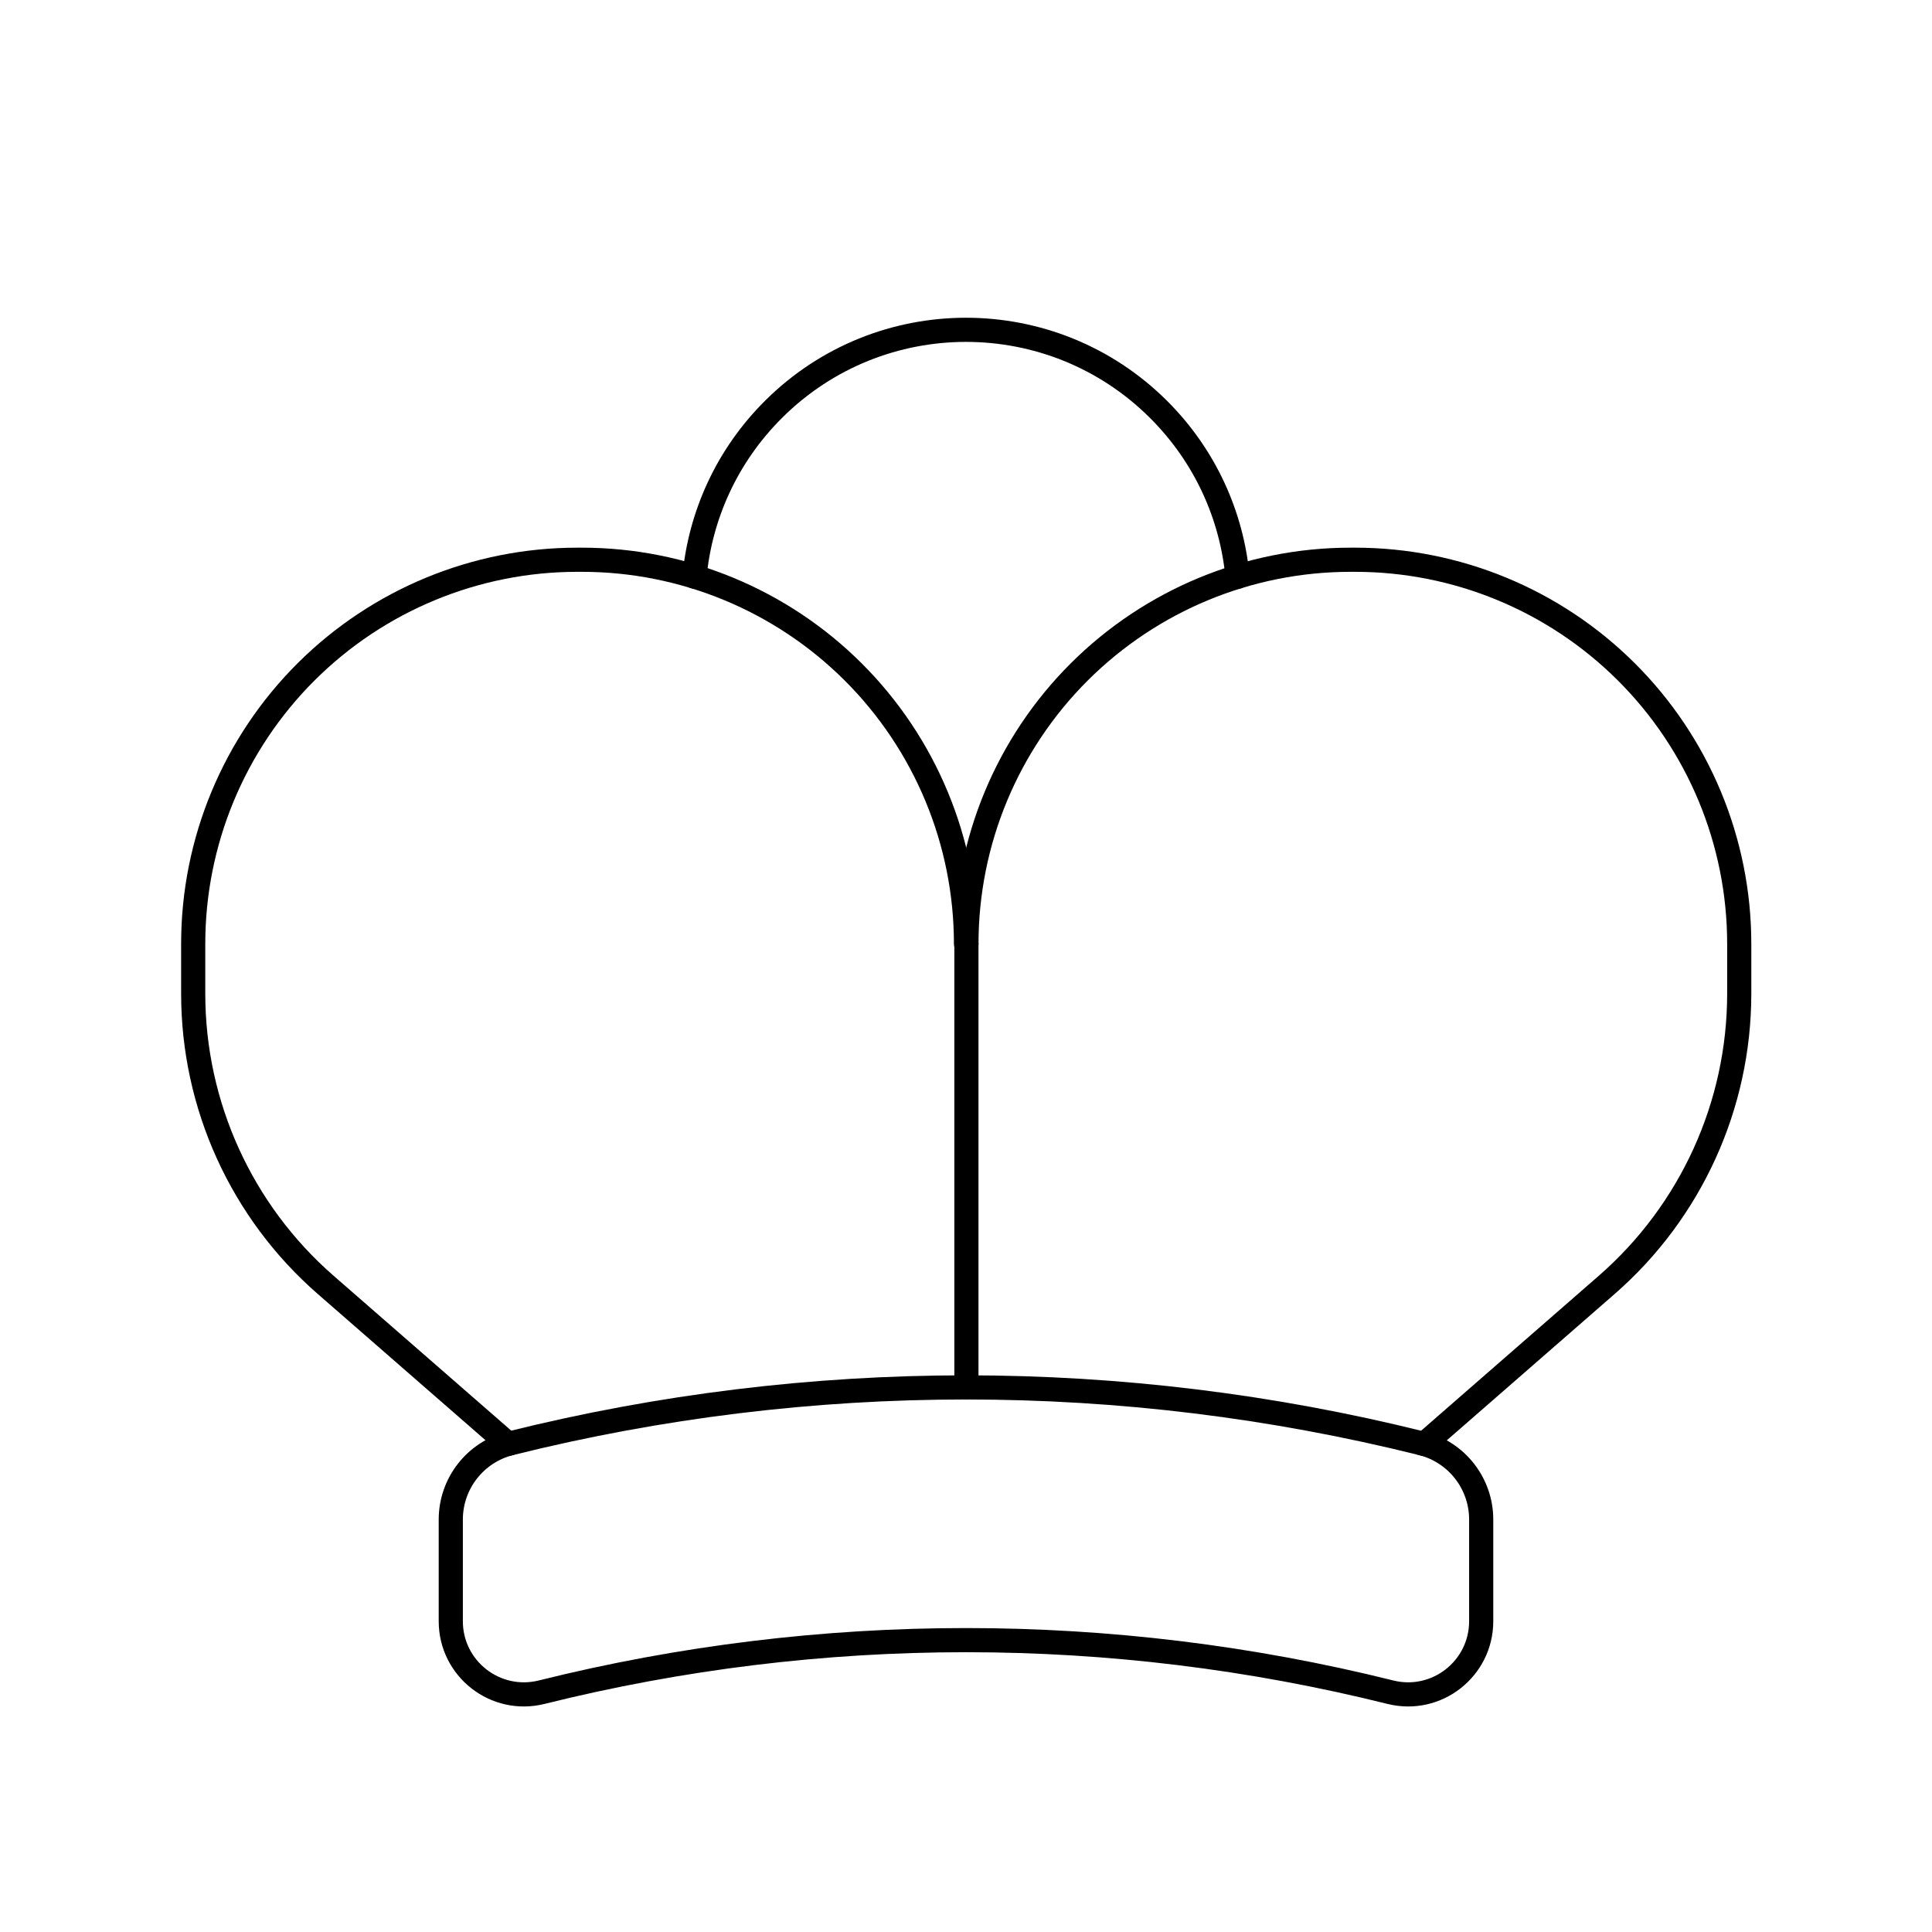 <svg width="80" height="80" viewBox="0 0 80 80" fill="none" xmlns="http://www.w3.org/2000/svg">
  <path d="M18.666 62.92C18.666 61.427 19.683 60.125 21.133 59.764C33.522 56.678 46.478 56.678 58.867 59.764C60.316 60.125 61.333 61.427 61.333 62.92V67.131C61.333 69.101 59.483 70.546 57.572 70.07C46.033 67.196 33.966 67.196 22.428 70.07C20.517 70.546 18.666 69.101 18.666 67.131V62.92Z" stroke="currentColor" stroke-linecap="round" stroke-linejoin="round" />
  <path d="M21.133 59.764C21.101 59.772 21.07 59.78 21.039 59.789L13.485 53.203C10 50.164 8 45.767 8 41.143V39.082C8 34.854 9.683 30.8 12.678 27.816C15.659 24.846 19.696 23.178 23.905 23.178H24.095C28.304 23.178 32.34 24.846 35.322 27.816C38.316 30.8 40 34.854 40 39.082M40.017 39.082V57.45" stroke="currentColor" stroke-linecap="round" stroke-linejoin="round" />
  <path d="M40.018 39.082C40.018 34.854 41.701 30.8 44.696 27.816C47.677 24.846 51.714 23.178 55.922 23.178H56.113C60.321 23.178 64.358 24.846 67.339 27.816C70.334 30.8 72.018 34.854 72.018 39.082V41.143C72.018 45.767 70.017 50.164 66.532 53.203L58.974 59.793C58.939 59.783 58.903 59.773 58.867 59.764" stroke="currentColor" stroke-linecap="round" stroke-linejoin="round" />
  <path d="M28.757 23.877C28.997 21.348 30.088 18.885 32.029 16.951C36.436 12.559 43.564 12.559 47.971 16.951C49.913 18.886 51.004 21.352 51.243 23.883" stroke="currentColor" stroke-linecap="round" stroke-linejoin="round" />
</svg>